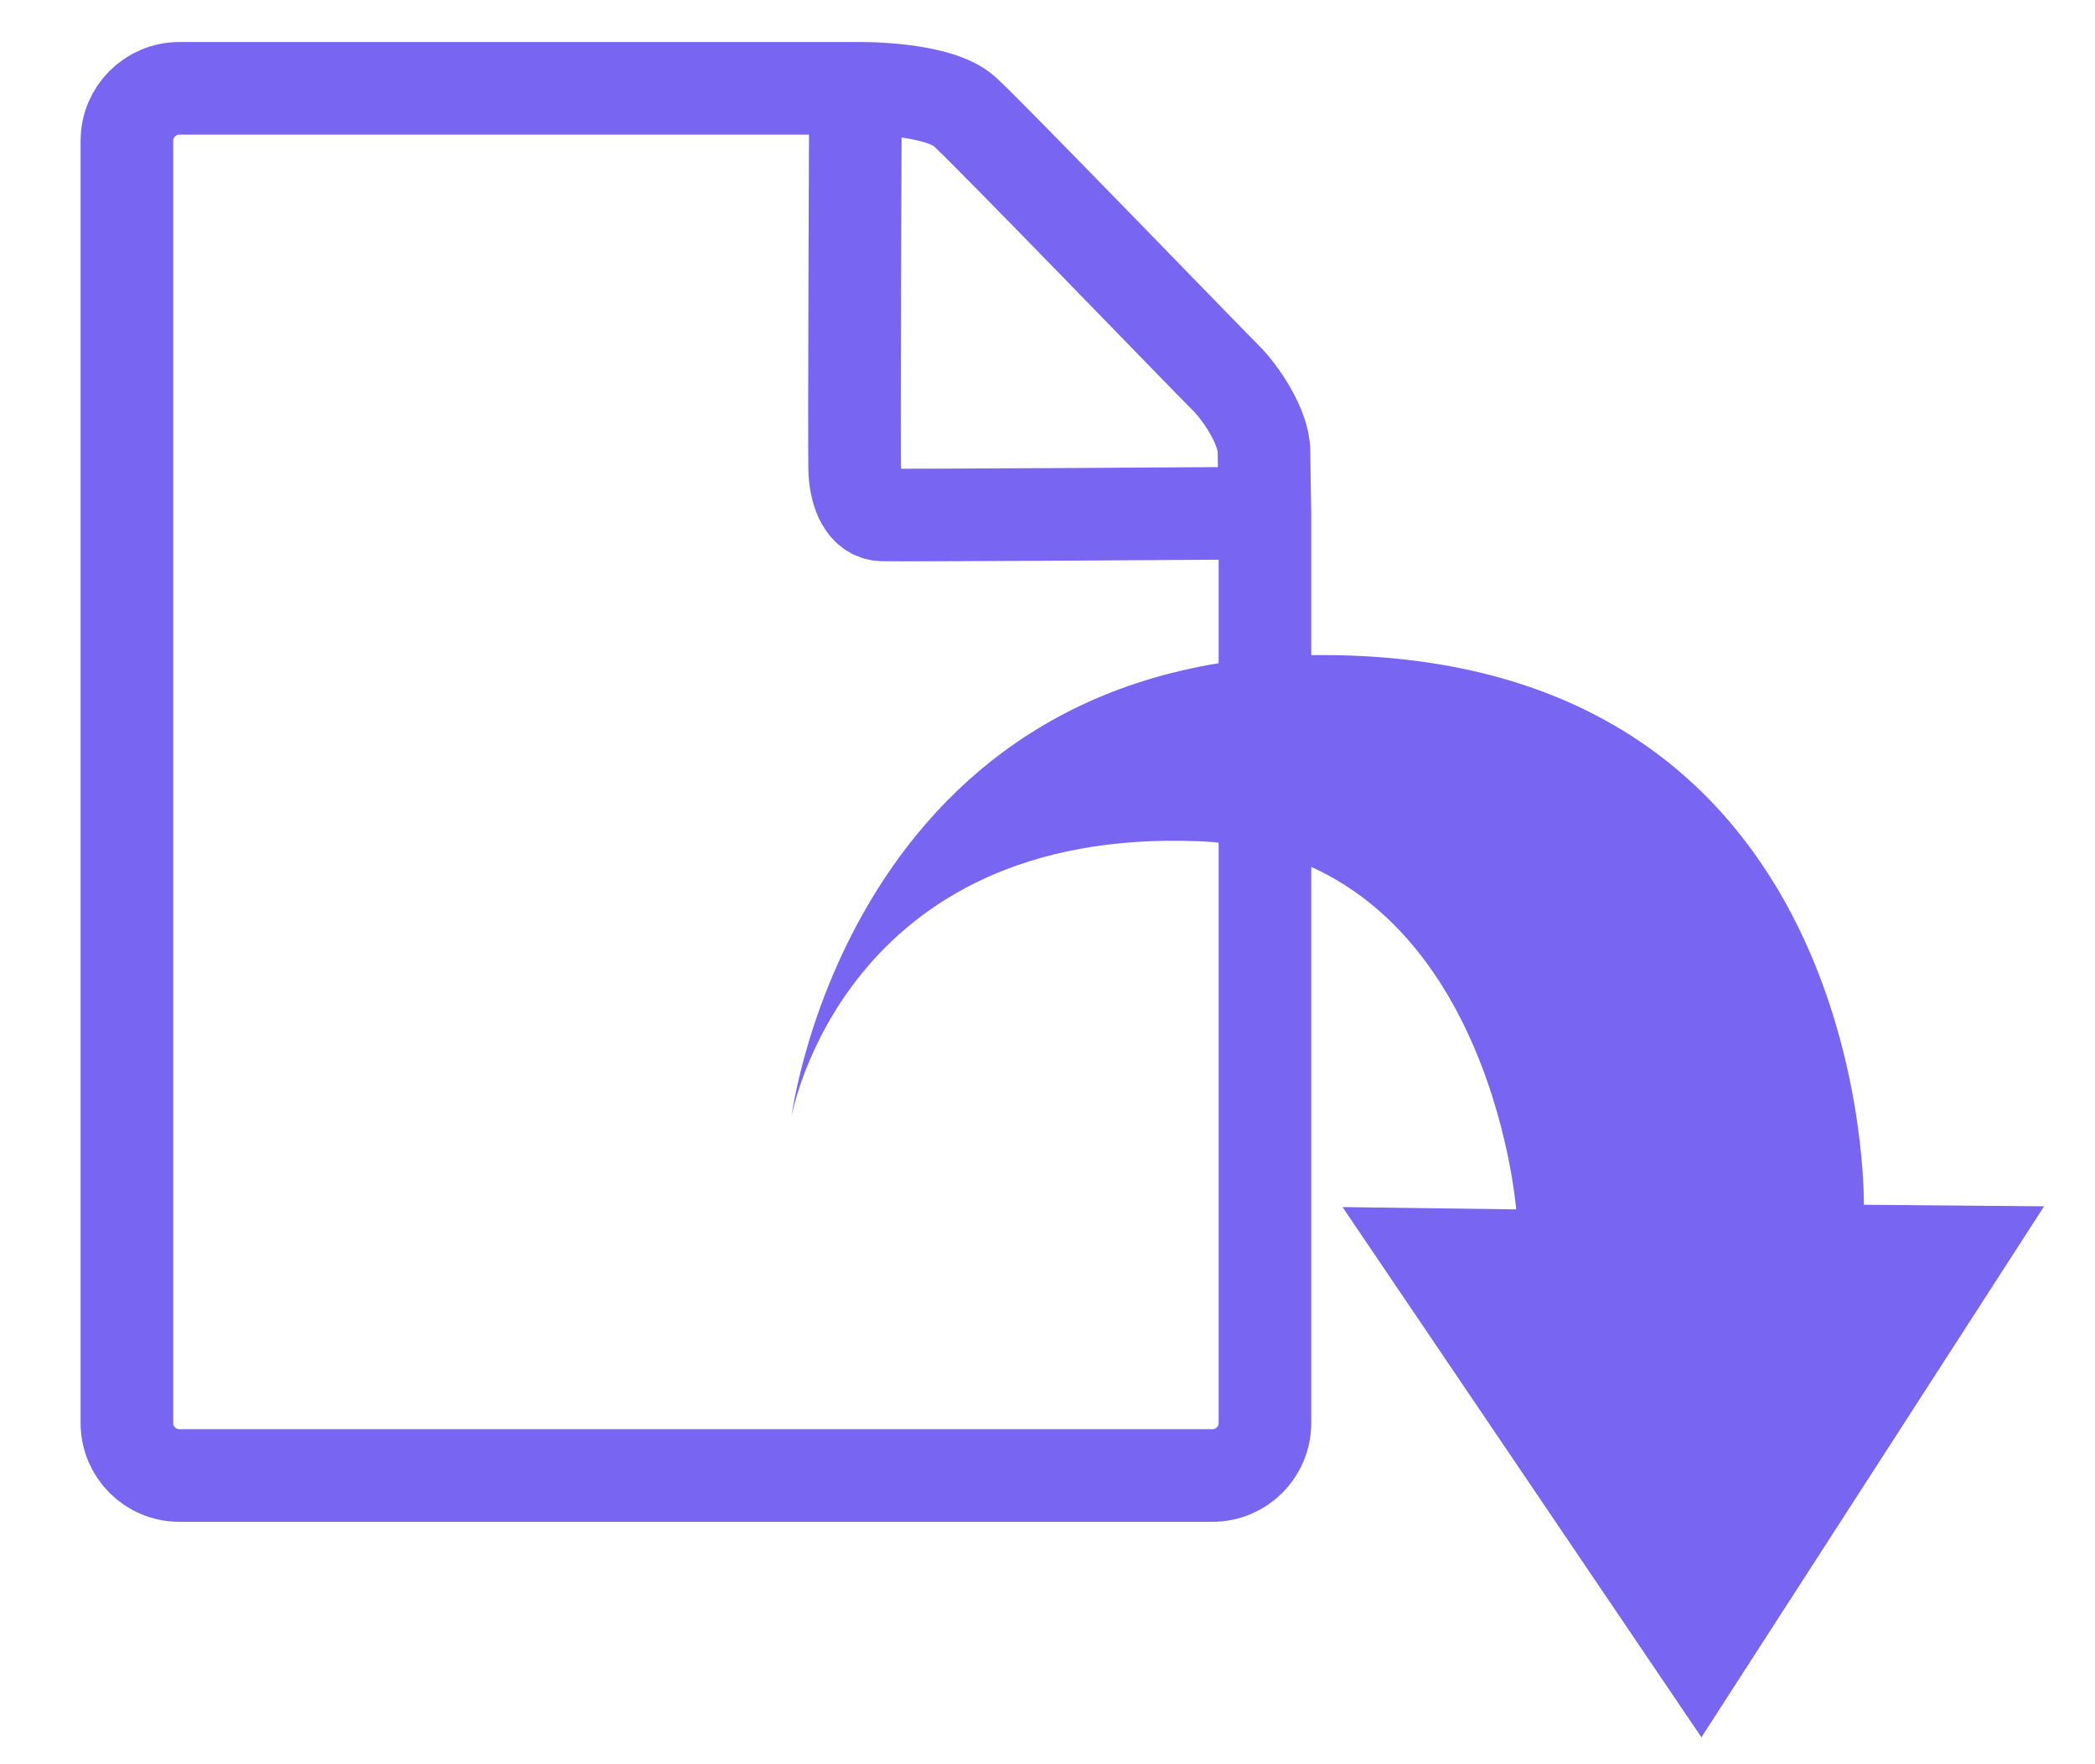<?xml version="1.0" encoding="utf-8"?>
<!-- Generator: Adobe Illustrator 14.0.0, SVG Export Plug-In . SVG Version: 6.00 Build 43363)  -->
<!DOCTYPE svg PUBLIC "-//W3C//DTD SVG 1.1//EN" "http://www.w3.org/Graphics/SVG/1.1/DTD/svg11.dtd">
<svg version="1.1" id="Calque_1" xmlns="http://www.w3.org/2000/svg" xmlns:xlink="http://www.w3.org/1999/xlink" x="0px" y="0px"
	 width="113.104px" height="95.25px" viewBox="0 -1.895 113.104 95.25" enable-background="new 0 -1.895 113.104 95.25"
	 xml:space="preserve">
<path fill="none" stroke="#7865F2" stroke-width="5" d="M68.291,25.773c0,0,0,49.157,0,49.157c0,1.565-1.269,2.834-2.834,2.834
	H9.685c-1.565,0-2.834-1.269-2.834-2.834V5.707c0-1.565,1.269-2.834,2.834-2.834h36.571c0.266-0.005,4.406-0.036,5.828,1.261
	s12.678,12.959,14.139,14.42c0.716,0.716,2.017,2.58,2.017,3.938C68.241,23.194,68.291,25.773,68.291,25.773z"/>
<path fill="none" stroke="#7865F2" stroke-width="5" d="M46.184,3.143c0,0-0.088,19.644-0.037,20.462
	c0.071,1.131,0.495,2.264,1.485,2.299s20.093-0.094,20.093-0.094"/>
<path fill="#7865F2" d="M42.73,58.397c0,0,3.284-26.242,30.75-24.875c27.625,1.375,27.146,29.625,27.146,29.625l9.73,0.083
	L91.855,91.897L72.48,63.272l9.375,0.125c0,0-1.5-19.25-17.125-19.875C45.495,42.752,42.73,58.397,42.73,58.397z"/>
</svg>
